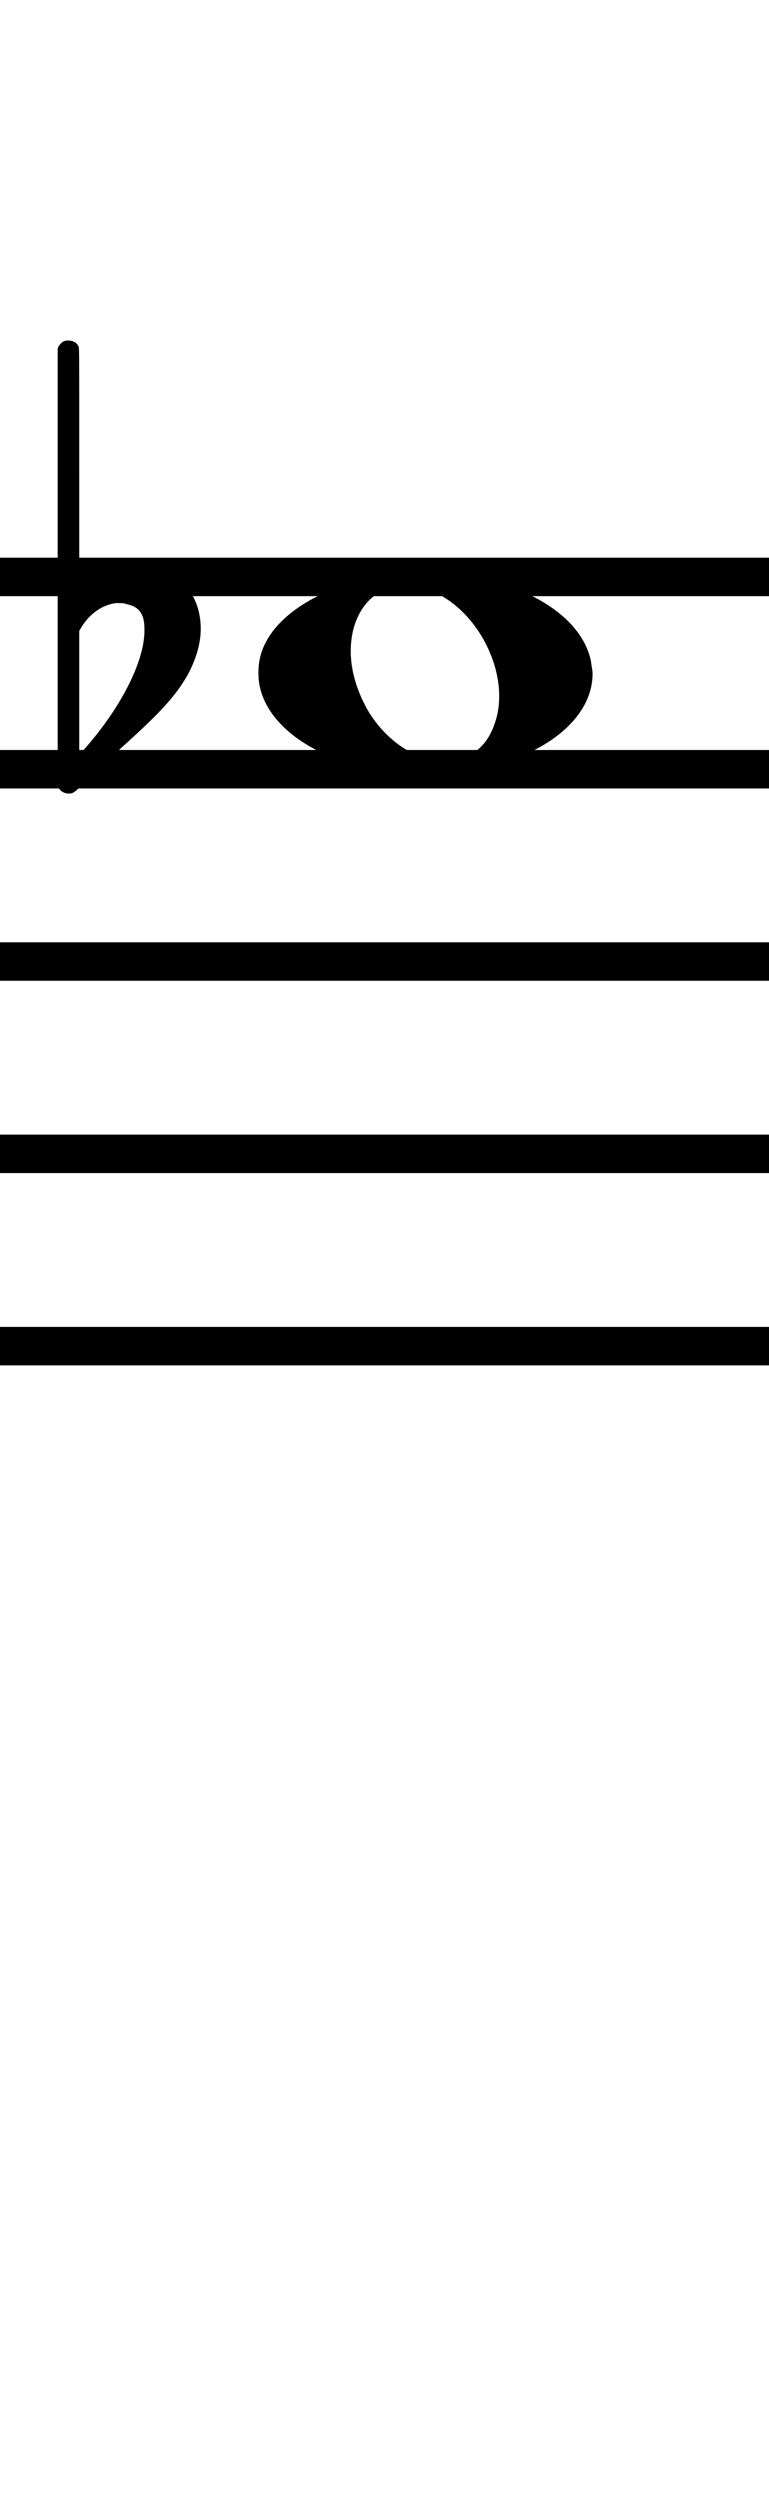 <?xml version="1.0" standalone="no"?><svg xmlns="http://www.w3.org/2000/svg" width="40" height="130"><path stroke-width="2" fill="none" stroke="black" stroke-dasharray="none" font-family="Arial" font-size="10pt" font-weight="normal" font-style="normal" d="M-15 30L85 30"/><path stroke-width="2" fill="none" stroke="black" stroke-dasharray="none" font-family="Arial" font-size="10pt" font-weight="normal" font-style="normal" d="M-15 40L85 40"/><path stroke-width="2" fill="none" stroke="black" stroke-dasharray="none" font-family="Arial" font-size="10pt" font-weight="normal" font-style="normal" d="M-15 50L85 50"/><path stroke-width="2" fill="none" stroke="black" stroke-dasharray="none" font-family="Arial" font-size="10pt" font-weight="normal" font-style="normal" d="M-15 60L85 60"/><path stroke-width="2" fill="none" stroke="black" stroke-dasharray="none" font-family="Arial" font-size="10pt" font-weight="normal" font-style="normal" d="M-15 70L85 70"/><rect stroke-width="0.3" fill="black" stroke="black" stroke-dasharray="none" font-family="Arial" font-size="10pt" font-weight="normal" font-style="normal" x="-15" y="29.5" width="1" height="41"/><rect stroke-width="0.3" fill="black" stroke="black" stroke-dasharray="none" font-family="Arial" font-size="10pt" font-weight="normal" font-style="normal" x="85" y="29.5" width="1" height="41"/><g class="vf-stavenote" id="vf-auto1331"><g class="vf-note" pointer-events="bounding-box"><g class="vf-notehead" pointer-events="bounding-box"><path stroke-width="0.3" fill="black" stroke="none" stroke-dasharray="none" font-family="Arial" font-size="10pt" font-weight="normal" font-style="normal" x="85" y="29.5" width="1" height="41" d="M13.442 35M21.136 29.833C21.445 29.777,21.754 29.777,22.062 29.777C26.499 29.777,30.206 31.743,30.739 34.382C30.767 34.635,30.823 34.86,30.823 35.028C30.823 37.92,27.005 40.251,22.091 40.251C17.177 40.251,13.442 37.864,13.442 35.028C13.442 34.691,13.47 34.354,13.582 33.989C14.256 31.771,17.401 30.058,21.136 29.833M21.557 30.479C21.417 30.451,21.22 30.451,21.08 30.451C19.311 30.451,18.244 31.967,18.244 33.849C18.244 34.86,18.552 35.955,19.198 37.05C20.265 38.735,21.81 39.577,23.13 39.577C24.253 39.577,25.236 38.987,25.685 37.752C25.881 37.246,25.966 36.741,25.966 36.207C25.966 33.68,24.028 30.872,21.557 30.479"/></g></g><g class="vf-modifiers"><path stroke-width="0.3" fill="black" stroke="none" stroke-dasharray="none" font-family="Arial" font-size="10pt" font-weight="normal" font-style="normal" x="85" y="29.5" width="1" height="41" d="M3.575 35M3.356 17.736C3.41 17.708,3.465 17.708,3.547 17.708C3.793 17.708,4.012 17.818,4.094 18.037C4.122 18.146,4.122 18.146,4.122 24.521L4.122 30.951L4.149 30.869C5.189 29.993,6.283 29.555,7.323 29.555C7.733 29.555,8.144 29.61,8.554 29.774C9.785 30.185,10.442 31.334,10.442 32.702C10.442 33.413,10.223 34.207,9.813 35C9.211 36.094,8.445 36.97,6.311 38.885L4.204 40.882C3.821 41.265,3.739 41.265,3.575 41.265C3.328 41.265,3.109 41.129,3.027 40.91L3 40.8L3 29.501L3 18.146L3.027 18.037C3.109 17.927,3.219 17.763,3.356 17.736M6.584 31.416C6.475 31.361,6.311 31.361,6.201 31.361C6.119 31.361,6.064 31.361,6.01 31.361C5.298 31.471,4.669 31.908,4.231 32.62L4.122 32.811L4.122 36.012L4.122 39.268L4.204 39.159C6.201 36.97,7.514 34.453,7.514 32.784L7.514 32.729C7.514 31.908,7.241 31.553,6.584 31.416"/></g></g></svg>